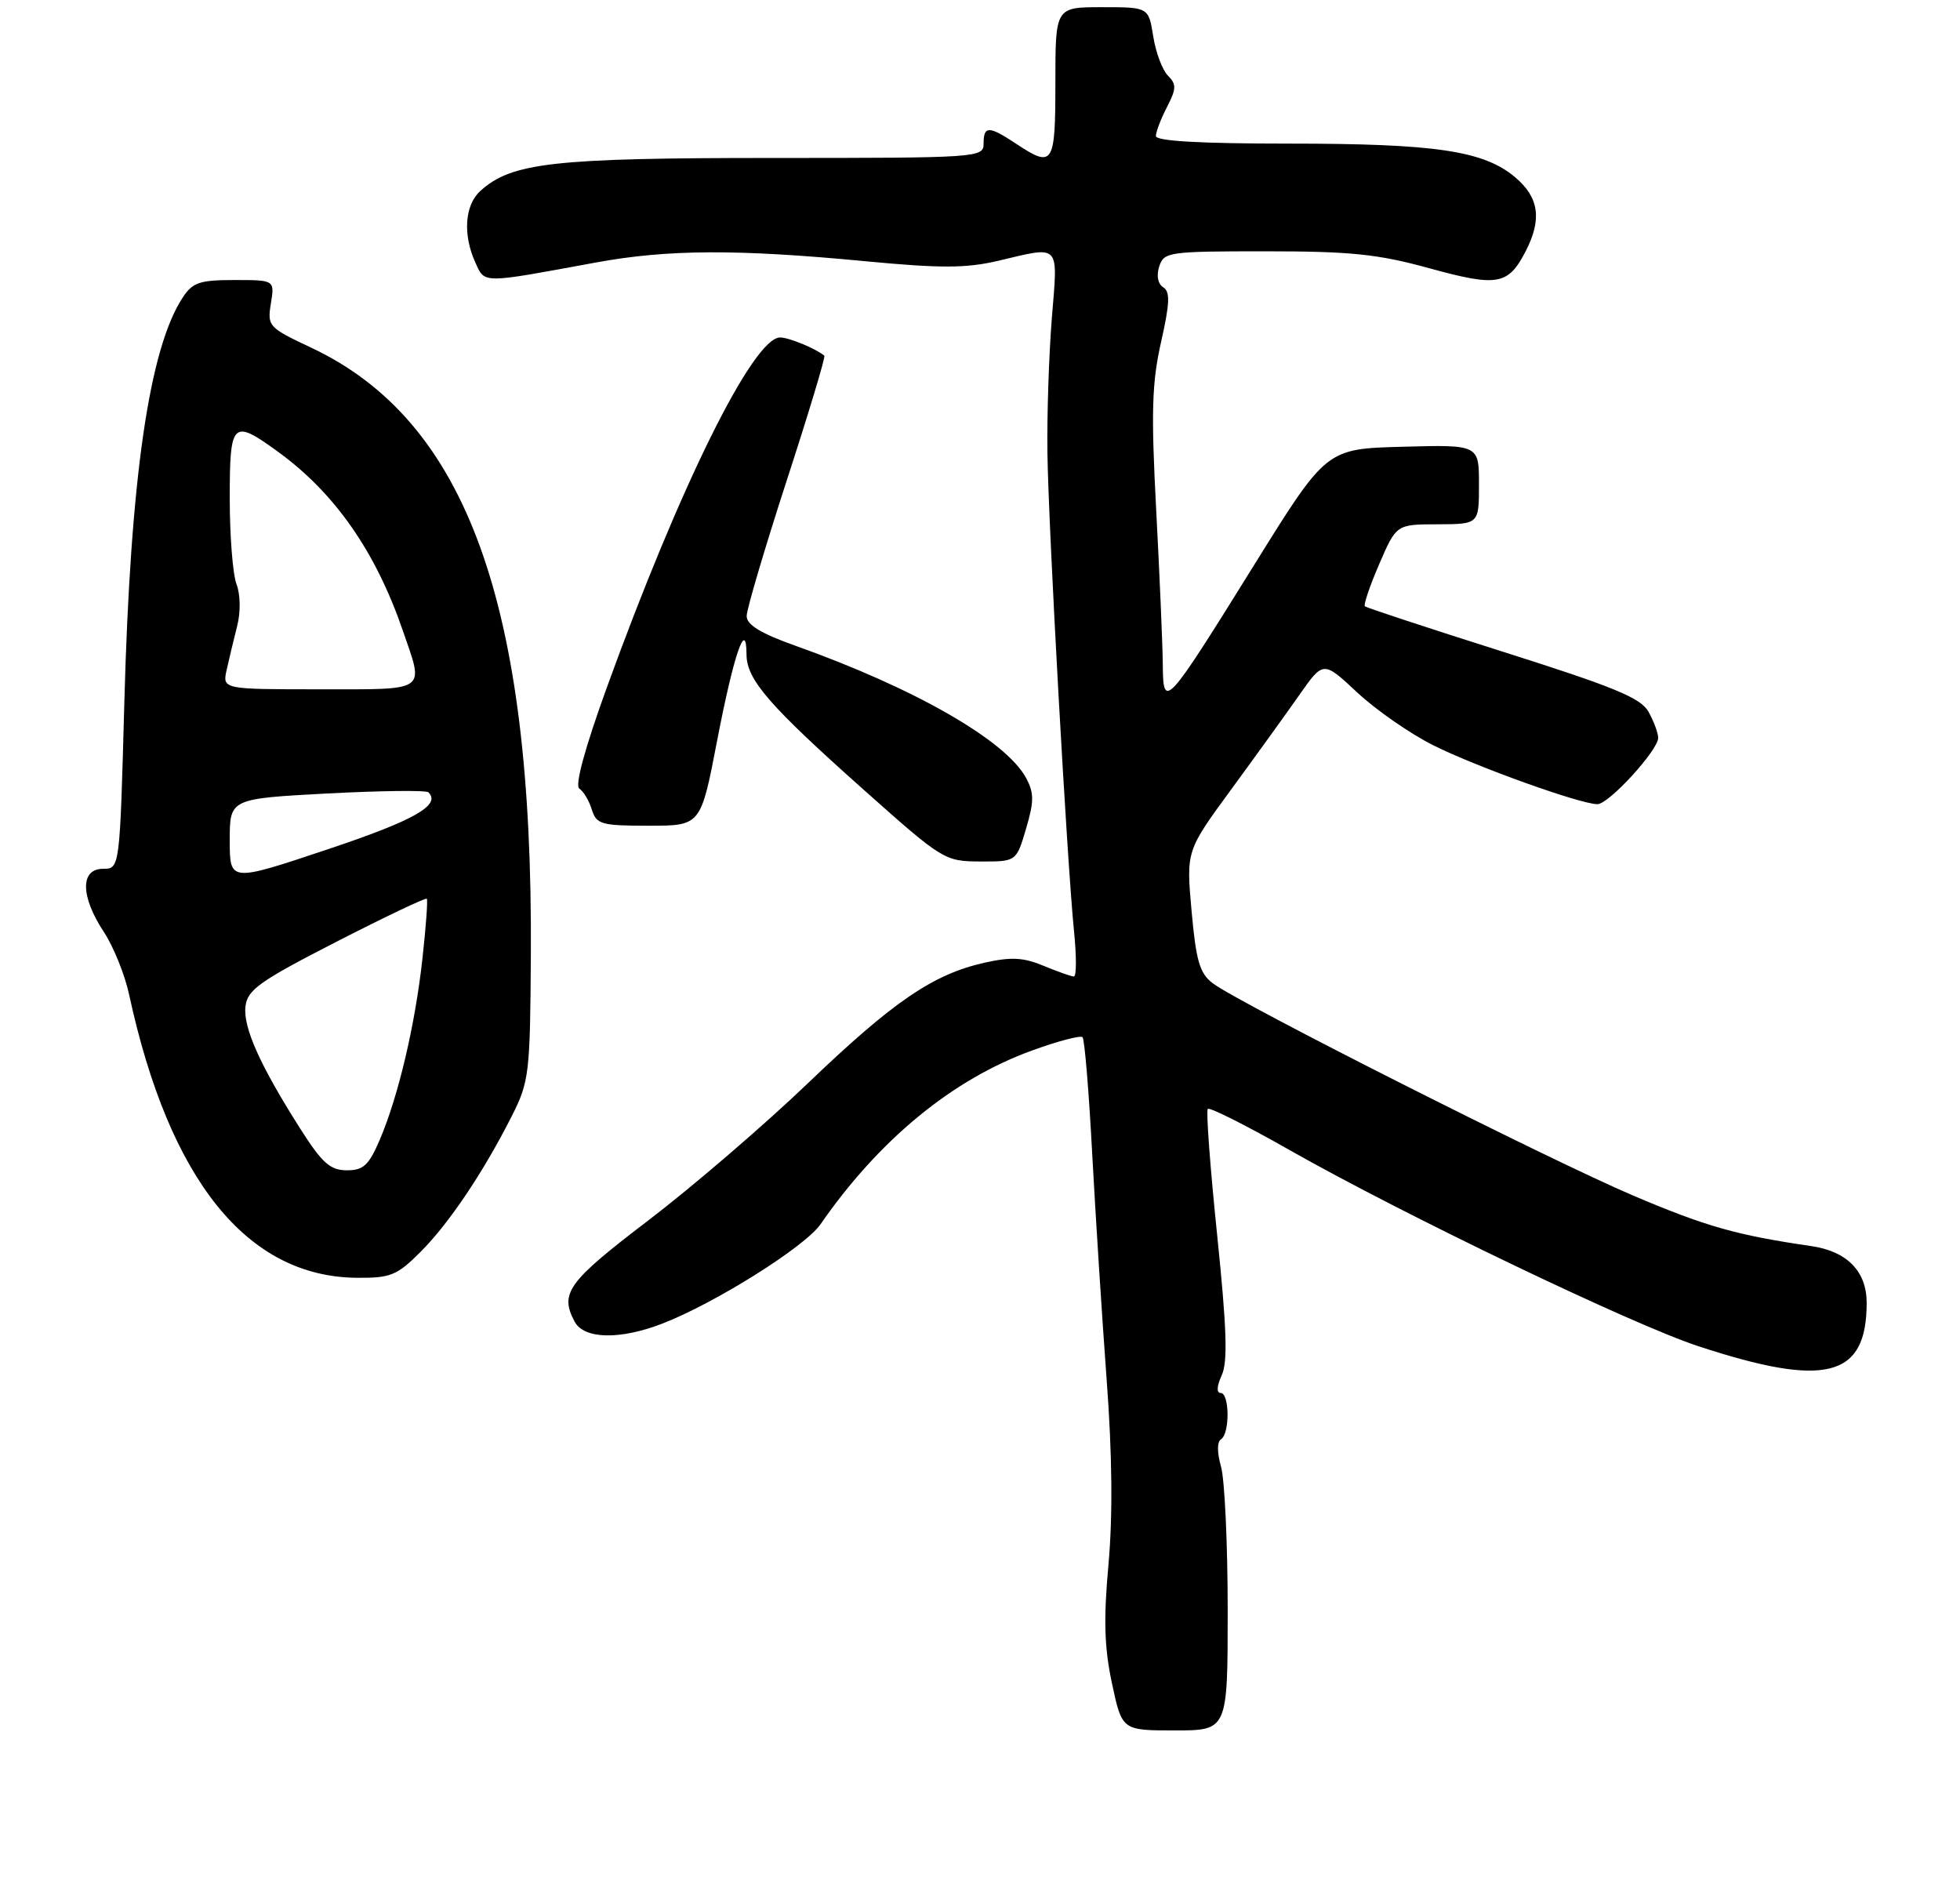 <?xml version="1.0" encoding="UTF-8" standalone="no"?>
<!DOCTYPE svg PUBLIC "-//W3C//DTD SVG 1.1//EN" "http://www.w3.org/Graphics/SVG/1.1/DTD/svg11.dtd" >
<svg xmlns="http://www.w3.org/2000/svg" xmlns:xlink="http://www.w3.org/1999/xlink" version="1.1" viewBox="0 0 273 262">
 <g >
 <path fill="currentColor"
d=" M 171.00 224.24 C 171.00 215.03 170.58 206.03 170.07 204.26 C 169.51 202.27 169.51 200.81 170.07 200.45 C 171.31 199.69 171.27 194.00 170.02 194.00 C 169.42 194.00 169.48 193.04 170.17 191.53 C 171.03 189.65 170.87 185.00 169.53 171.98 C 168.56 162.59 167.97 154.70 168.23 154.44 C 168.49 154.18 173.60 156.75 179.60 160.16 C 195.55 169.21 227.27 184.43 236.50 187.47 C 254.31 193.33 260.00 191.87 260.00 181.45 C 260.00 177.07 257.28 174.28 252.31 173.55 C 241.83 172.02 237.63 170.82 227.50 166.52 C 215.84 161.56 172.65 139.75 168.93 136.95 C 167.10 135.57 166.60 133.86 165.97 126.89 C 165.22 118.50 165.22 118.50 171.45 110.00 C 174.87 105.33 179.17 99.37 181.00 96.76 C 184.32 92.03 184.32 92.03 189.03 96.43 C 191.63 98.86 196.39 102.17 199.62 103.79 C 205.54 106.76 220.13 112.00 222.50 112.00 C 224.09 112.00 231.01 104.43 230.96 102.75 C 230.95 102.06 230.34 100.44 229.62 99.14 C 228.55 97.20 224.84 95.68 209.40 90.79 C 199.01 87.50 190.33 84.64 190.11 84.44 C 189.90 84.23 190.80 81.58 192.11 78.55 C 194.50 73.03 194.50 73.03 200.25 73.02 C 206.00 73.00 206.00 73.00 206.00 67.47 C 206.00 61.93 206.00 61.93 195.37 62.22 C 184.75 62.50 184.75 62.50 174.80 78.50 C 162.28 98.65 162.01 98.94 161.96 92.46 C 161.93 89.73 161.52 80.08 161.04 71.00 C 160.32 57.39 160.44 53.30 161.72 47.64 C 162.94 42.24 163.00 40.62 162.03 40.02 C 161.28 39.55 161.05 38.40 161.46 37.12 C 162.11 35.09 162.74 35.00 176.32 35.00 C 188.16 35.00 191.94 35.39 199.12 37.37 C 208.59 39.97 210.06 39.71 212.50 35.00 C 214.80 30.54 214.37 27.49 211.03 24.68 C 206.64 20.99 199.98 20.00 179.45 20.00 C 167.23 20.00 161.00 19.65 161.00 18.95 C 161.00 18.37 161.69 16.56 162.54 14.92 C 163.86 12.36 163.88 11.74 162.68 10.54 C 161.91 9.77 160.98 7.30 160.63 5.07 C 159.98 1.00 159.98 1.00 153.49 1.00 C 147.00 1.00 147.00 1.00 147.00 11.50 C 147.00 23.01 146.71 23.45 141.50 20.00 C 137.73 17.50 137.00 17.50 137.00 20.00 C 137.00 21.95 136.33 22.00 107.66 22.00 C 77.01 22.00 71.26 22.65 66.91 26.59 C 64.73 28.55 64.44 32.68 66.21 36.56 C 67.56 39.52 66.93 39.52 83.00 36.56 C 93.01 34.72 102.71 34.68 120.50 36.38 C 131.04 37.38 134.54 37.37 139.00 36.33 C 147.80 34.25 147.36 33.78 146.51 44.25 C 146.10 49.34 145.82 57.77 145.89 63.00 C 146.03 73.47 148.61 119.87 149.60 129.75 C 149.95 133.19 149.94 136.00 149.58 136.00 C 149.23 136.00 147.34 135.33 145.38 134.52 C 142.57 133.34 140.85 133.25 137.16 134.07 C 129.97 135.68 124.45 139.44 112.46 150.93 C 106.39 156.74 96.40 165.32 90.26 170.00 C 79.07 178.53 77.92 180.11 80.04 184.07 C 81.34 186.51 86.33 186.63 92.23 184.35 C 99.57 181.52 112.12 173.64 114.29 170.50 C 122.45 158.72 132.67 150.32 143.74 146.31 C 147.33 145.00 150.50 144.17 150.78 144.45 C 151.07 144.73 151.67 152.06 152.13 160.73 C 152.60 169.40 153.50 183.53 154.14 192.13 C 154.92 202.57 155.00 211.11 154.40 217.83 C 153.70 225.52 153.81 229.43 154.88 234.44 C 156.28 241.00 156.28 241.00 163.64 241.00 C 171.00 241.00 171.00 241.00 171.00 224.24 Z  M 58.56 174.37 C 62.54 170.39 67.32 163.27 71.28 155.45 C 73.71 150.63 73.84 149.56 73.94 132.95 C 74.24 84.10 65.00 58.59 43.32 48.41 C 37.39 45.62 37.22 45.43 37.73 42.27 C 38.26 39.00 38.26 39.00 32.65 39.00 C 27.81 39.00 26.83 39.33 25.44 41.45 C 20.76 48.59 18.16 66.66 17.32 97.75 C 16.69 121.00 16.69 121.00 14.35 121.00 C 11.16 121.00 11.20 124.83 14.45 129.77 C 15.80 131.82 17.39 135.75 17.98 138.50 C 23.57 164.35 34.42 177.85 49.72 177.96 C 54.40 178.00 55.30 177.63 58.56 174.37 Z  M 142.91 115.43 C 144.04 111.61 144.04 110.45 142.93 108.37 C 140.13 103.14 127.40 95.84 110.75 89.92 C 105.98 88.22 104.00 87.02 104.00 85.80 C 104.00 84.86 106.51 76.38 109.57 66.95 C 112.64 57.53 115.00 49.69 114.82 49.54 C 113.64 48.55 109.89 47.00 108.66 47.00 C 104.92 47.00 94.70 67.65 84.49 95.84 C 81.43 104.30 80.04 109.42 80.70 109.84 C 81.27 110.20 82.05 111.51 82.43 112.75 C 83.08 114.81 83.74 115.00 90.37 115.00 C 97.61 115.00 97.61 115.00 99.88 103.18 C 102.20 91.13 103.96 86.01 103.98 91.17 C 104.00 94.67 107.14 98.28 120.49 110.16 C 131.31 119.79 131.59 119.96 136.53 119.98 C 141.56 120.00 141.56 120.00 142.91 115.43 Z  M 41.85 157.24 C 36.22 148.38 33.85 143.10 34.19 140.17 C 34.46 137.85 36.12 136.67 46.84 131.17 C 53.63 127.69 59.30 124.99 59.45 125.17 C 59.60 125.35 59.33 129.10 58.84 133.50 C 57.82 142.78 55.48 152.69 52.89 158.75 C 51.37 162.30 50.61 163.00 48.29 162.99 C 45.99 162.98 44.86 161.97 41.85 157.24 Z  M 32.00 117.05 C 32.00 111.24 32.00 111.24 45.56 110.51 C 53.02 110.12 59.38 110.04 59.68 110.35 C 61.46 112.13 57.68 114.27 45.57 118.31 C 32.00 122.85 32.00 122.85 32.00 117.05 Z  M 31.58 93.25 C 31.92 91.74 32.57 89.00 33.04 87.16 C 33.53 85.23 33.49 82.79 32.94 81.35 C 32.42 79.99 32.00 74.62 32.00 69.43 C 32.00 58.68 32.37 58.31 38.66 62.87 C 46.62 68.64 52.31 76.77 56.12 87.86 C 59.08 96.45 59.73 96.00 44.48 96.00 C 30.96 96.00 30.96 96.00 31.58 93.25 Z "/>
</g>
</svg>